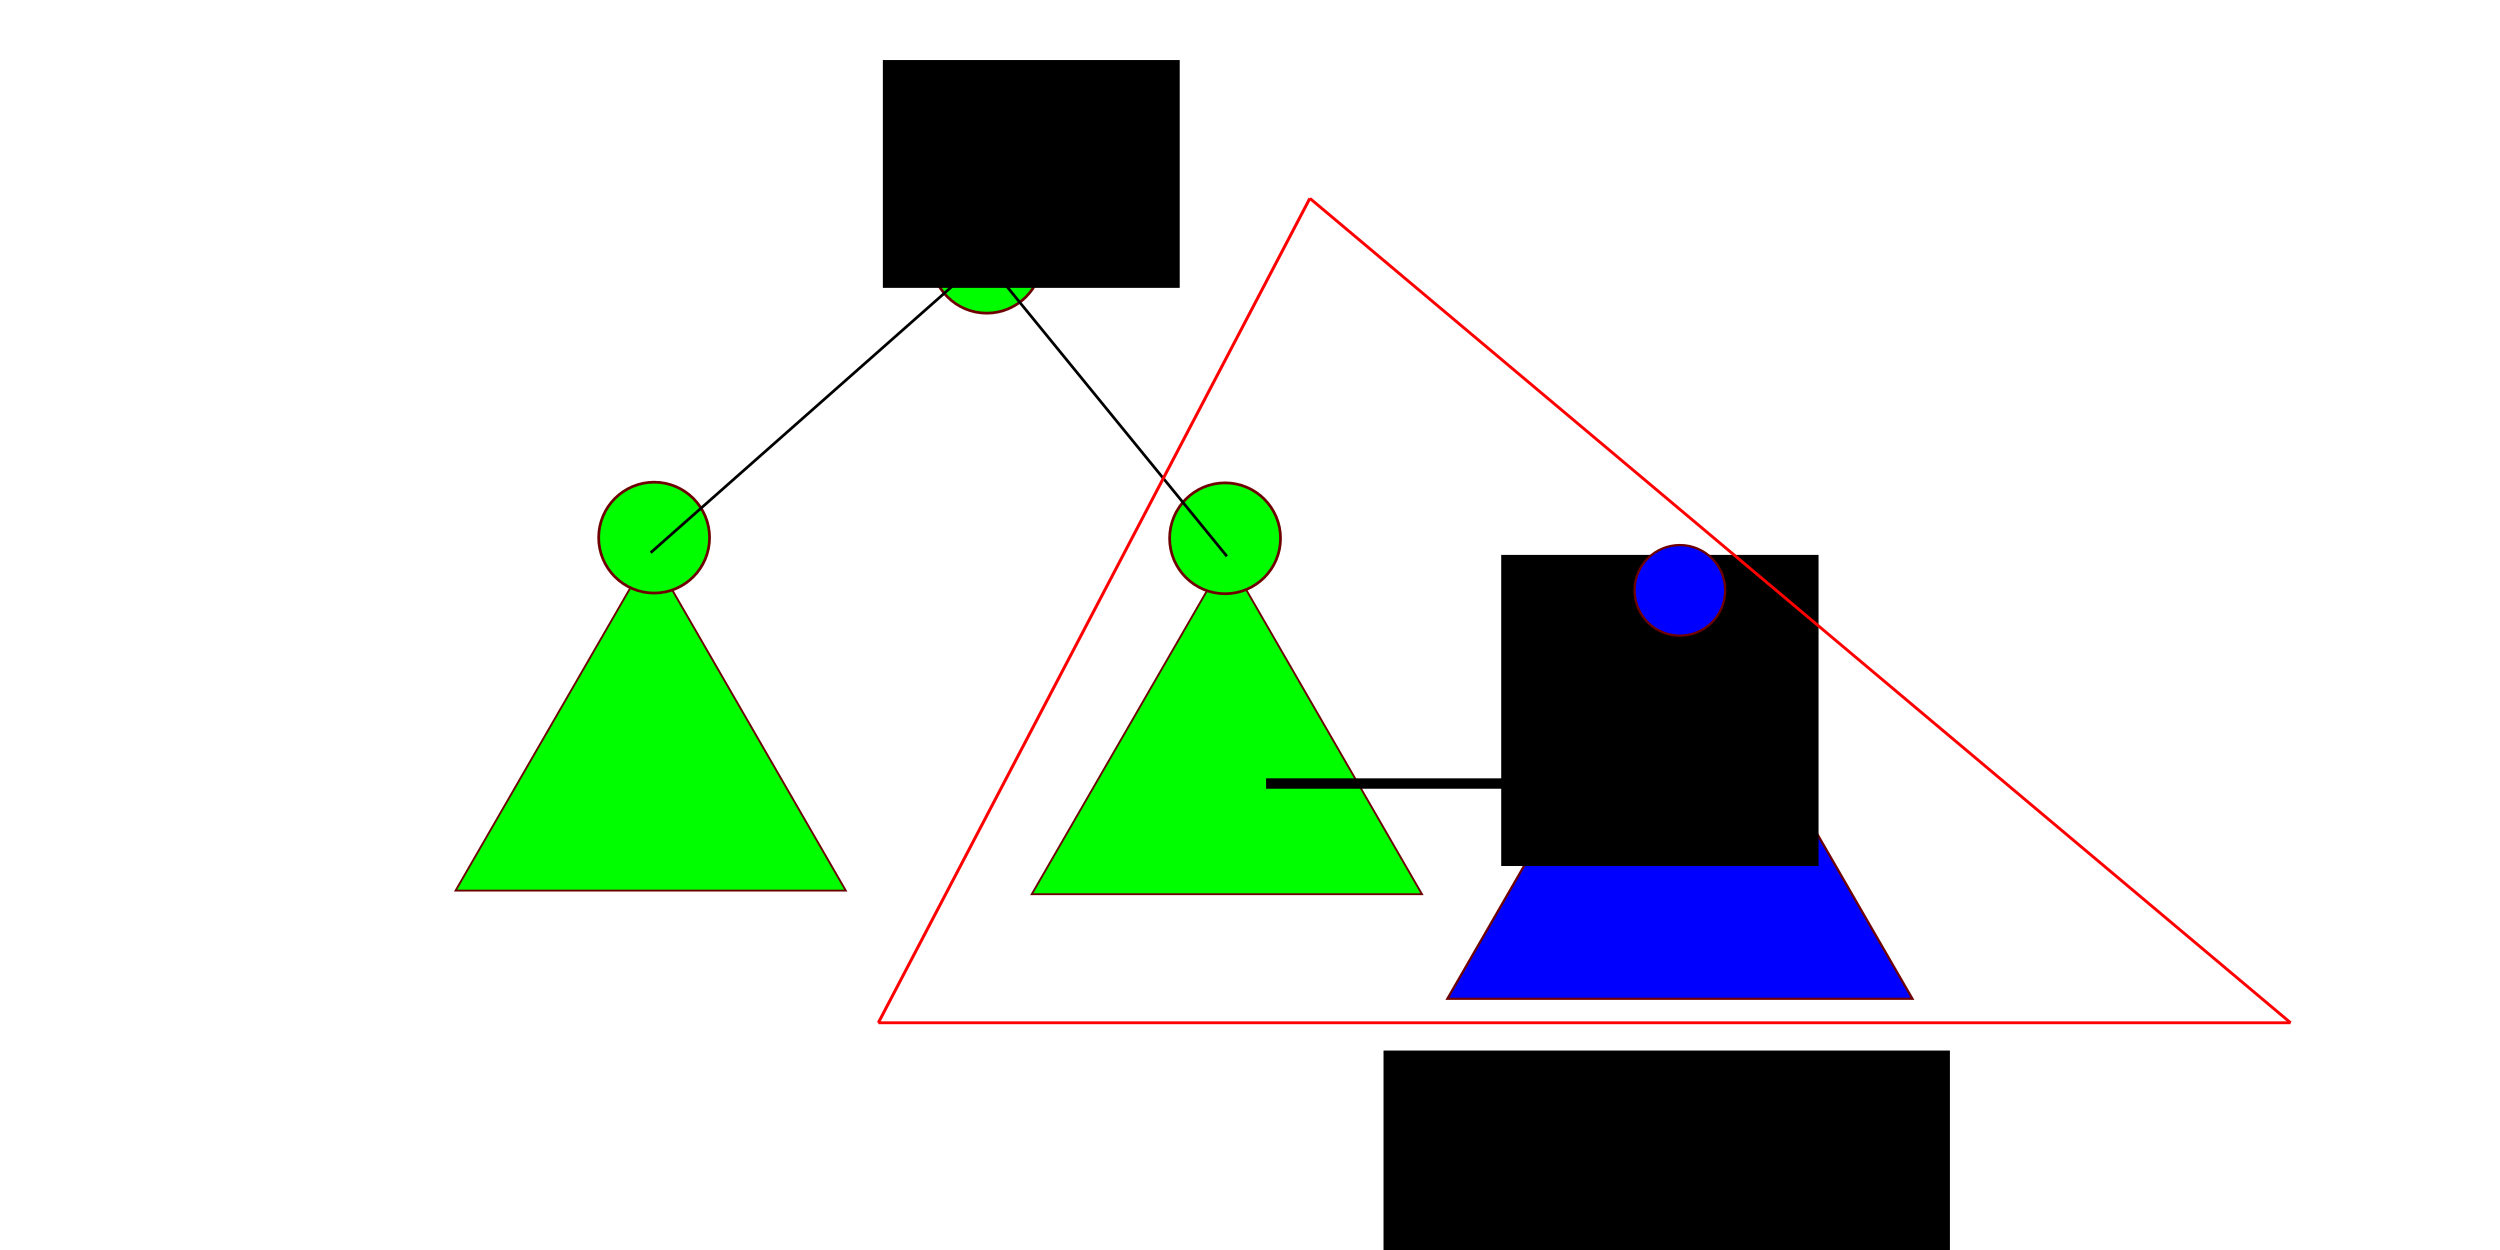 <?xml version="1.0" encoding="UTF-8" standalone="no"?>
<!-- Created with Inkscape (http://www.inkscape.org/) -->

<svg
   xmlns:dc="http://purl.org/dc/elements/1.1/"
   xmlns:cc="http://creativecommons.org/ns#"
   xmlns:rdf="http://www.w3.org/1999/02/22-rdf-syntax-ns#"
   xmlns:svg="http://www.w3.org/2000/svg"
   xmlns="http://www.w3.org/2000/svg"
   xmlns:sodipodi="http://sodipodi.sourceforge.net/DTD/sodipodi-0.dtd"
   xmlns:inkscape="http://www.inkscape.org/namespaces/inkscape"
   width="240mm"
   height="120mm"
   viewBox="0 0 240 120"
   version="1.1"
   id="svg8"
   inkscape:version="0.92.5 (2060ec1f9f, 2020-04-08)"
   sodipodi:docname="merge.svg">
  <defs
     id="defs2">
    <inkscape:path-effect
       effect="bspline"
       id="path-effect920"
       is_visible="true"
       weight="33.333"
       steps="2"
       helper_size="0"
       apply_no_weight="true"
       apply_with_weight="true"
       only_selected="false" />
    <inkscape:path-effect
       effect="bspline"
       id="path-effect916"
       is_visible="true"
       weight="33.333"
       steps="2"
       helper_size="0"
       apply_no_weight="true"
       apply_with_weight="true"
       only_selected="false" />
    <inkscape:path-effect
       effect="bspline"
       id="path-effect912"
       is_visible="true"
       weight="33.333"
       steps="2"
       helper_size="0"
       apply_no_weight="true"
       apply_with_weight="true"
       only_selected="false" />
    <inkscape:path-effect
       effect="bspline"
       id="path-effect906"
       is_visible="true"
       weight="33.333"
       steps="2"
       helper_size="0"
       apply_no_weight="true"
       apply_with_weight="true"
       only_selected="false" />
    <inkscape:path-effect
       effect="bspline"
       id="path-effect902"
       is_visible="true"
       weight="33.333"
       steps="2"
       helper_size="0"
       apply_no_weight="true"
       apply_with_weight="true"
       only_selected="false" />
    <inkscape:path-effect
       effect="bspline"
       id="path-effect898"
       is_visible="true"
       weight="33.333"
       steps="2"
       helper_size="0"
       apply_no_weight="true"
       apply_with_weight="true"
       only_selected="false" />
  </defs>
  <sodipodi:namedview
     id="base"
     pagecolor="#ffffff"
     bordercolor="#666666"
     borderopacity="1.0"
     inkscape:pageopacity="0.0"
     inkscape:pageshadow="2"
     inkscape:zoom="0.70312851"
     inkscape:cx="488.32544"
     inkscape:cy="170.85775"
     inkscape:document-units="mm"
     inkscape:current-layer="layer1"
     showgrid="false"
     showborder="true"
     width="200mm"
     showguides="true"
     inkscape:guide-bbox="true"
     inkscape:window-width="1920"
     inkscape:window-height="1027"
     inkscape:window-x="0"
     inkscape:window-y="0"
     inkscape:window-maximized="1">
    <inkscape:grid
       type="xygrid"
       id="grid815"
       units="mm"
       spacingx="10"
       spacingy="10"
       empspacing="4"
       dotted="false" />
  </sodipodi:namedview>
  <g
     inkscape:label="Layer 1"
     inkscape:groupmode="layer"
     id="layer1"
     transform="translate(0,-177)">
    <circle
       style="opacity:1;fill:#00fe00;fill-opacity:1;fill-rule:nonzero;stroke:#6f0000;stroke-width:0.265;stroke-miterlimit:4;stroke-dasharray:none;stroke-dashoffset:0;stroke-opacity:1;marker-start:none;marker-end:none"
       id="path816"
       cx="94.725"
       cy="201.743"
       r="5.322" />
    <path
       sodipodi:type="star"
       style="opacity:1;fill:#0000ff;fill-opacity:1;fill-rule:nonzero;stroke:#6f0000;stroke-width:0.217;stroke-miterlimit:4;stroke-dasharray:none;stroke-dashoffset:0;stroke-opacity:1;marker-start:none;marker-end:none"
       id="path833"
       sodipodi:sides="3"
       sodipodi:cx="161.26868"
       sodipodi:cy="259.99292"
       sodipodi:r1="25.777714"
       sodipodi:r2="12.888857"
       sodipodi:arg1="0.52359878"
       sodipodi:arg2="1.5707963"
       inkscape:flatsided="true"
       inkscape:rounded="0"
       inkscape:randomized="0"
       d="m 183.593,272.882 -44.648,0 22.324,-38.667 z"
       inkscape:transform-center-y="-6.4444181"
       inkscape:transform-center-x="6.3064323e-06" />
    <path
       sodipodi:type="star"
       style="opacity:1;fill:#00fe00;fill-opacity:1;fill-rule:nonzero;stroke:#6f0000;stroke-width:0.182;stroke-miterlimit:4;stroke-dasharray:none;stroke-dashoffset:0;stroke-opacity:1;marker-start:none;marker-end:none"
       id="path833-5"
       sodipodi:sides="3"
       sodipodi:cx="62.464873"
       sodipodi:cy="251.6835"
       sodipodi:r1="21.628819"
       sodipodi:r2="10.81441"
       sodipodi:arg1="0.52359878"
       sodipodi:arg2="1.5707963"
       inkscape:flatsided="true"
       inkscape:rounded="0"
       inkscape:randomized="0"
       d="m 81.196,262.498 -37.462,0 18.731,-32.443 z"
       inkscape:transform-center-y="-5.4072186"
       inkscape:transform-center-x="-1.6883451e-06" />
    <path
       sodipodi:type="star"
       style="opacity:1;fill:#00fe00;fill-opacity:1;fill-rule:nonzero;stroke:#6f0000;stroke-width:0.182;stroke-miterlimit:4;stroke-dasharray:none;stroke-dashoffset:0;stroke-opacity:1;marker-start:none;marker-end:none"
       id="path833-5-5"
       sodipodi:sides="3"
       sodipodi:cx="117.78015"
       sodipodi:cy="252.0292"
       sodipodi:r1="21.628819"
       sodipodi:r2="10.814411"
       sodipodi:arg1="0.52359878"
       sodipodi:arg2="1.5707963"
       inkscape:flatsided="true"
       inkscape:rounded="0"
       inkscape:randomized="0"
       d="m 136.511,262.844 -37.462,0 18.731,-32.443 z"
       inkscape:transform-center-y="-5.4072186"
       inkscape:transform-center-x="-1.6883451e-06" />
    <flowRoot
       xml:space="preserve"
       id="flowRoot922"
       style="font-style:normal;font-weight:normal;font-size:40px;line-height:1.25;font-family:sans-serif;letter-spacing:0px;word-spacing:0px;fill:#000000;fill-opacity:1;stroke:none"
       transform="matrix(0.233,0,0,0.233,22.456,183.129)"><flowRegion
         id="flowRegion924"><rect
           id="rect926"
           width="122.311"
           height="93.866"
           x="267.376"
           y="-1.566" /></flowRegion><flowPara
         id="flowPara928">$A$</flowPara></flowRoot>    <flowRoot
       xml:space="preserve"
       id="flowRoot930"
       style="font-style:normal;font-weight:normal;font-size:40px;line-height:1.25;font-family:sans-serif;letter-spacing:0px;word-spacing:0px;fill:#000000;fill-opacity:1;stroke:none"
       transform="matrix(0.14,0,0,0.14,75.025,237.06)"><flowRegion
         id="flowRegion932"><rect
           id="rect934"
           width="217.599"
           height="213.332"
           x="493.509"
           y="-48.499" /></flowRegion><flowPara
         id="flowPara936">$B$</flowPara></flowRoot>    <flowRoot
       xml:space="preserve"
       id="flowRoot938"
       style="font-style:normal;font-weight:normal;font-size:40px;line-height:1.25;font-family:sans-serif;letter-spacing:0px;word-spacing:0px;fill:#000000;fill-opacity:1;stroke:none"
       transform="matrix(0.216,0,0,0.216,35.436,193.097)"><flowRegion
         id="flowRegion940"><rect
           id="rect942"
           width="251.732"
           height="105.244"
           x="450.842"
           y="392.388" /></flowRegion><flowPara
         id="flowPara944">merge</flowPara></flowRoot>  </g>
  <g
     inkscape:groupmode="layer"
     id="layer2"
     inkscape:label="Layer 2">
    <circle
       style="opacity:1;fill:#0000ff;fill-opacity:1;fill-rule:nonzero;stroke:#6f0000;stroke-width:0.217;stroke-miterlimit:4;stroke-dasharray:none;stroke-dashoffset:0;stroke-opacity:1;marker-start:none;marker-end:none"
       id="path816-3"
       cx="161.268"
       cy="56.674"
       r="4.349" />
    <circle
       transform="translate(0,-177)"
       style="opacity:1;fill:#00fe00;fill-opacity:1;fill-rule:nonzero;stroke:#6f0000;stroke-width:0.265;stroke-miterlimit:4;stroke-dasharray:none;stroke-dashoffset:0;stroke-opacity:1;marker-start:none;marker-end:none"
       id="path816-6"
       cx="62.795"
       cy="228.612"
       r="5.322" />
    <circle
       style="opacity:1;fill:#00fe00;fill-opacity:1;fill-rule:nonzero;stroke:#6f0000;stroke-width:0.265;stroke-miterlimit:4;stroke-dasharray:none;stroke-dashoffset:0;stroke-opacity:1;marker-start:none;marker-end:none"
       id="path816-7"
       cx="117.607"
       cy="51.677"
       r="5.322" />
    <path
       style="fill:none;stroke:#000000;stroke-width:0.265px;stroke-linecap:butt;stroke-linejoin:miter;stroke-opacity:1"
       d="M 94.45,24.798 C 84.255,33.805 73.127,43.636 62.465,53.055"
       id="path896"
       inkscape:connector-curvature="0"
       inkscape:path-effect="#path-effect898"
       inkscape:original-d="M 94.449896,24.797512 C 84.16478,33.702881 62.464872,53.054683 62.464872,53.054683" />
    <path
       style="fill:none;stroke:#000000;stroke-width:0.265px;stroke-linecap:butt;stroke-linejoin:miter;stroke-opacity:1"
       d="m 94.45,24.798 c 7.777,9.534 15.553,19.069 23.33,28.603"
       id="path900"
       inkscape:connector-curvature="0"
       inkscape:path-effect="#path-effect902"
       inkscape:original-d="m 94.449894,24.797512 c 7.777016,9.534027 15.553766,19.068319 23.330256,28.602873" />
    <path
       style="fill:none;stroke:#000000;stroke-width:1;stroke-linecap:butt;stroke-linejoin:miter;stroke-opacity:1;stroke-miterlimit:4;stroke-dasharray:none"
       d="m 121.543,75.221 c 13.171,0 26.341,0 39.511,0"
       id="path904"
       inkscape:connector-curvature="0"
       inkscape:path-effect="#path-effect906"
       inkscape:original-d="m 121.54309,75.220964 c 13.17057,-2.65e-4 26.34088,-2.65e-4 39.51092,0" />
    <path
       style="fill:#040000;stroke:#ff0000;stroke-width:0.265px;stroke-linecap:butt;stroke-linejoin:miter;stroke-opacity:1;fill-opacity:1"
       d="M 124.553,21.035 C 112.136,46.748 99.718,72.461 87.3,98.175"
       id="path910"
       inkscape:connector-curvature="0"
       inkscape:path-effect="#path-effect912"
       inkscape:original-d="M 124.55345,21.034568 C 112.136,46.747755 99.718285,72.461206 87.300304,98.174923"
       transform="matrix(1.112,0,0,1.026,-12.757,-2.541)" />
    <path
       style="fill:#040000;stroke:#ff0000;stroke-width:0.265px;stroke-linecap:butt;stroke-linejoin:miter;stroke-opacity:1;fill-opacity:1"
       d="m 87.3,98.175 c 40.64,0 81.28,0 121.919,0"
       id="path914"
       inkscape:connector-curvature="0"
       inkscape:path-effect="#path-effect916"
       inkscape:original-d="m 87.300302,98.174923 c 40.640058,-2.65e-4 81.279858,-2.65e-4 121.919388,0"
       transform="matrix(1.112,0,0,1.026,-12.757,-2.541)" />
    <path
       style="fill:#040000;stroke:#ff0000;stroke-width:0.265px;stroke-linecap:butt;stroke-linejoin:miter;stroke-opacity:1;fill-opacity:1"
       d="M 209.22,98.175 C 180.998,72.461 152.776,46.748 124.553,21.035"
       id="path918"
       inkscape:connector-curvature="0"
       inkscape:path-effect="#path-effect920"
       inkscape:original-d="M 209.21969,98.174923 C 180.99787,72.461206 152.77579,46.747755 124.55345,21.034568"
       transform="matrix(1.112,0,0,1.026,-12.757,-2.541)" />
  </g>
</svg>
